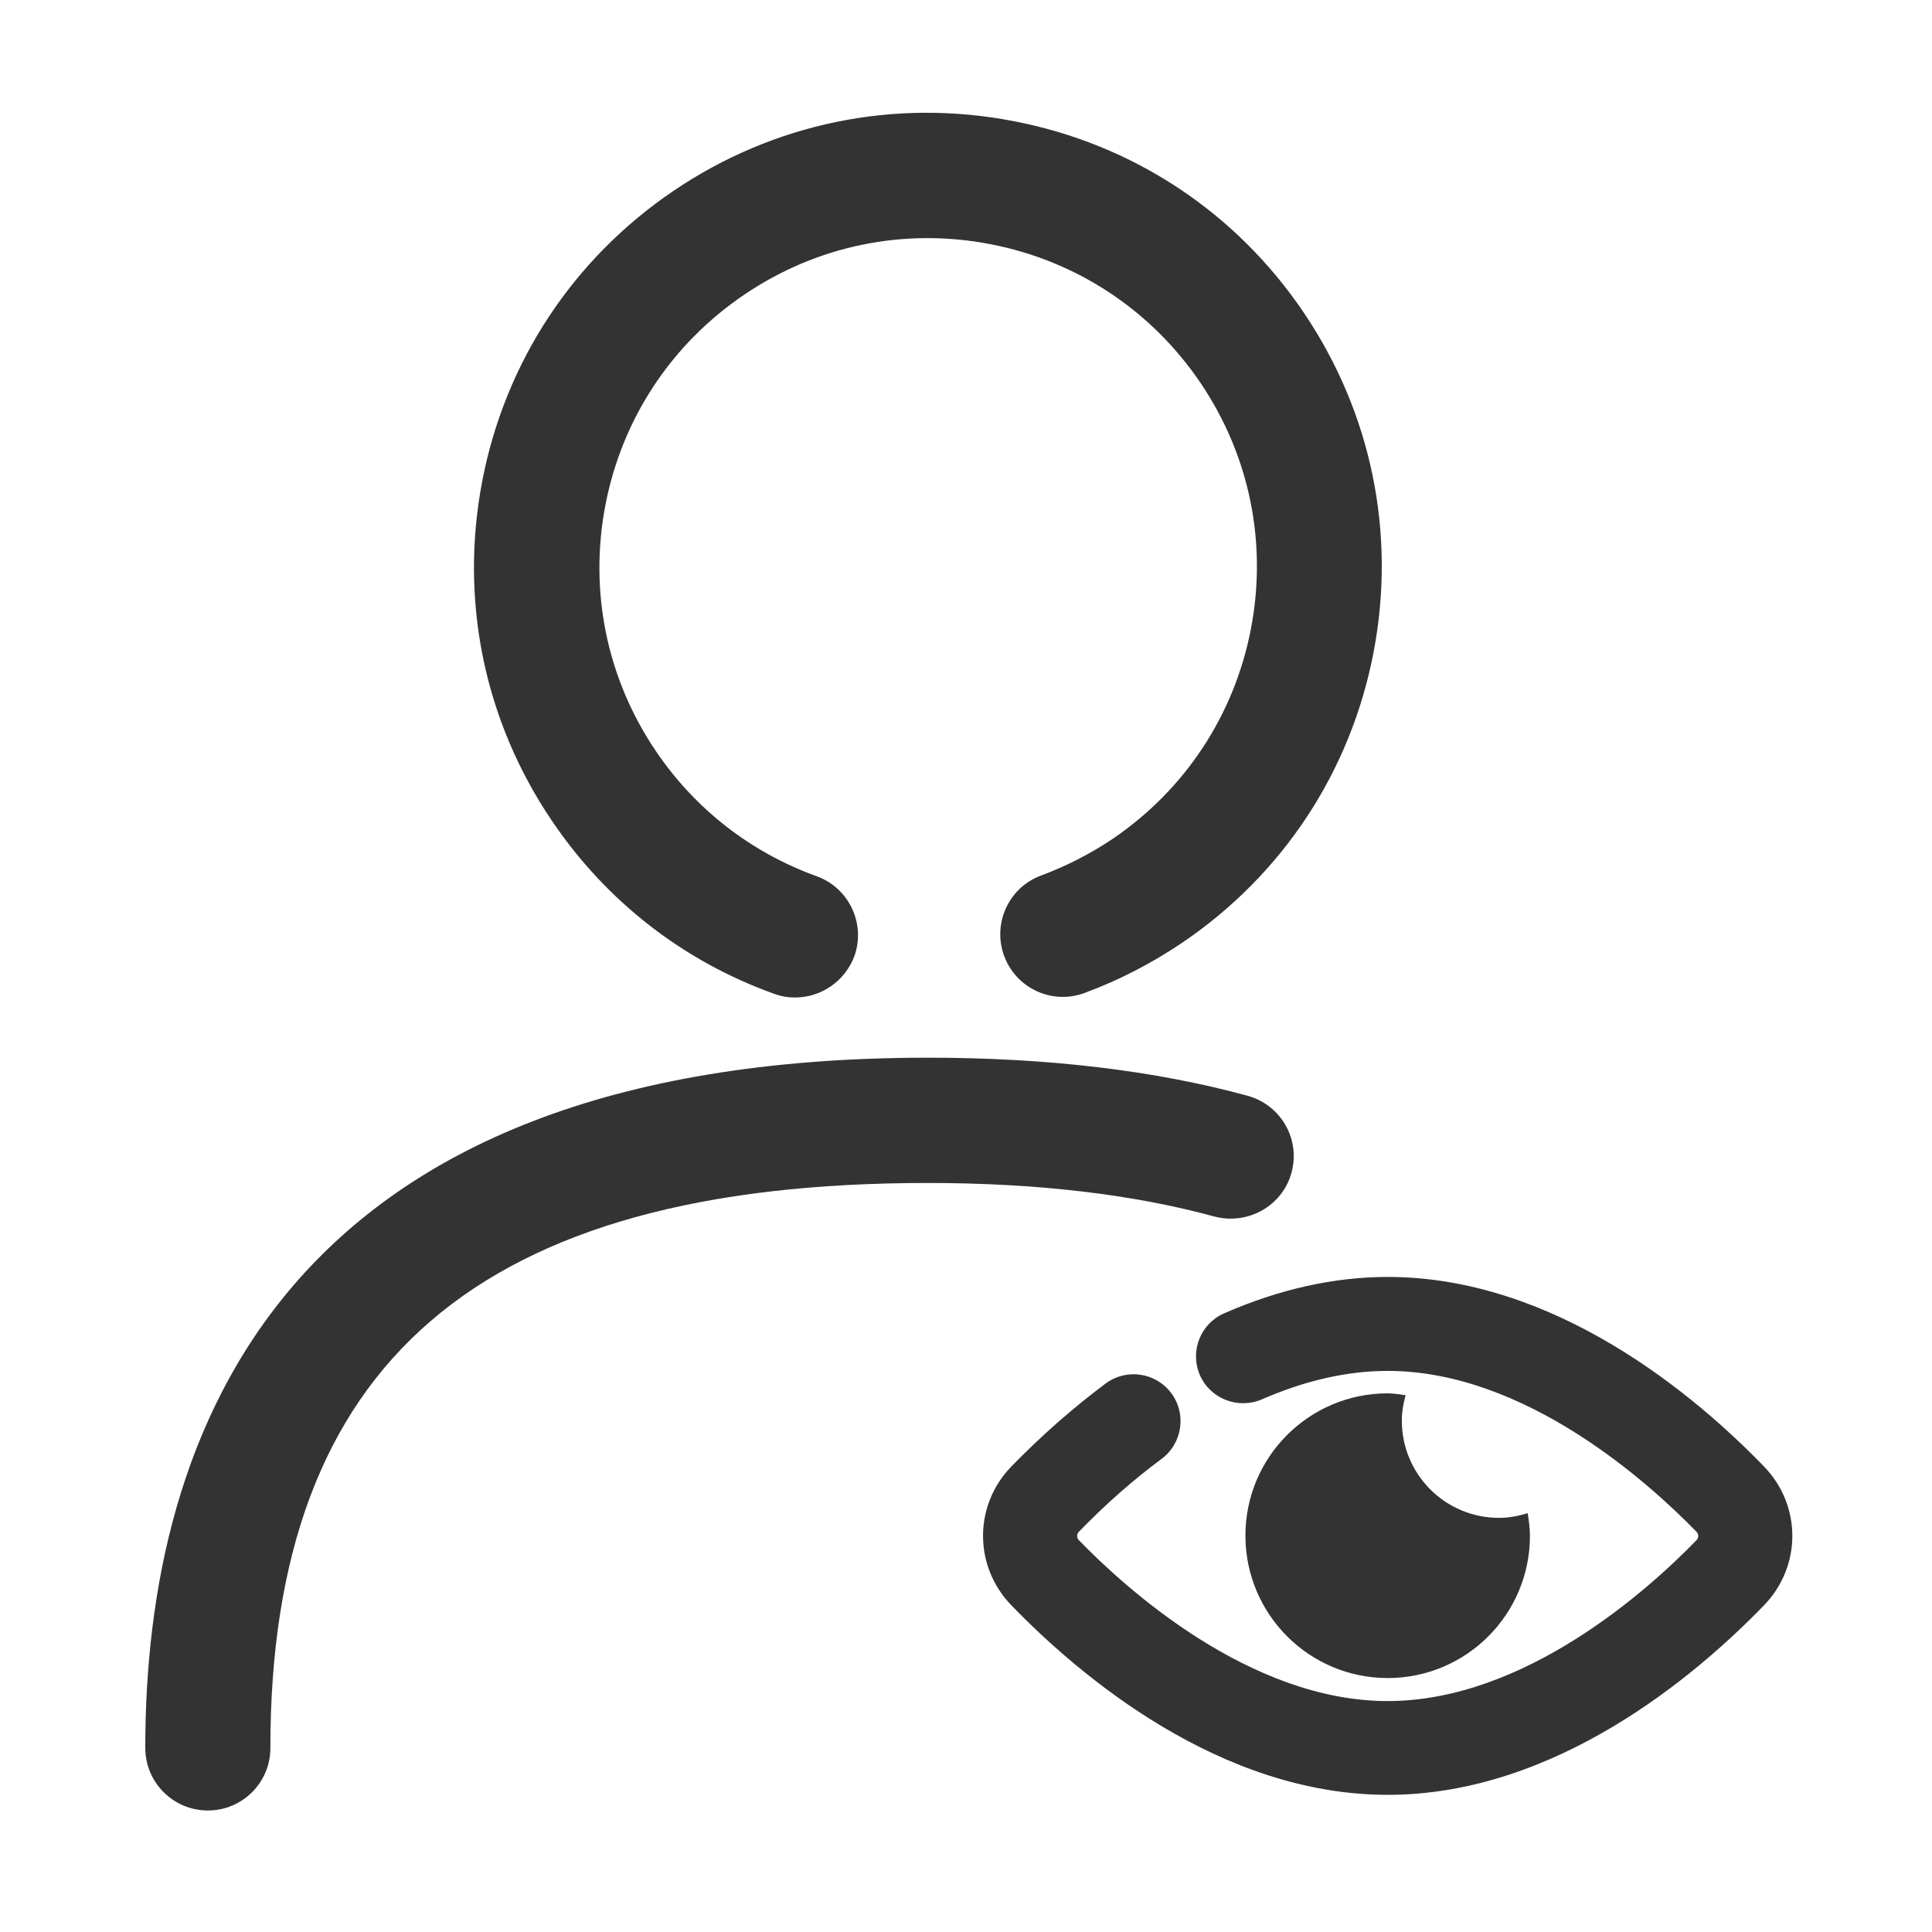 <?xml version="1.0" standalone="no"?><!DOCTYPE svg PUBLIC "-//W3C//DTD SVG 1.1//EN" "http://www.w3.org/Graphics/SVG/1.1/DTD/svg11.dtd"><svg class="icon" width="200px" height="200.00px" viewBox="0 0 1024 1024" version="1.1" xmlns="http://www.w3.org/2000/svg"><path fill="#333333" d="M421.4 528.7c-3.7 0-7.5-0.6-11.2-2-48.1-17.3-88.7-48.9-117.5-91.4-36.1-53.2-49.2-117.2-37.1-180.3 12.1-63.1 48.1-117.7 101.3-153.8 53.1-36 117.2-49.2 180.3-37 63.1 12.1 117.7 48.1 153.7 101.3 36 53.2 49.2 117.2 37.1 180.3-12.1 63.1-48.1 117.7-101.3 153.8-16.3 11-33.7 20-51.9 26.7-17.2 6.4-36.3-2.5-42.6-19.7-6.3-17.2 2.5-36.3 19.7-42.6 13.2-4.9 25.9-11.4 37.7-19.3 38.5-26.1 64.6-65.7 73.4-111.3 8.8-45.7-0.7-92.1-26.8-130.6s-65.7-64.6-111.3-73.4c-45.7-8.8-92.1 0.7-130.6 26.9-38.5 26.1-64.6 65.7-73.4 111.3-8.8 45.7 0.7 92.1 26.8 130.6 20.9 30.8 50.3 53.6 85.1 66.2 17.2 6.2 26.2 25.2 20 42.5-5.1 13.4-17.8 21.8-31.4 21.8zM110.2 959.6c-18.3 0-33.2-14.8-33.2-33.2 0-166.9 72-365.8 414.8-365.8 63.6 0 120.6 6.8 169.5 20.2 17.7 4.9 28.1 23.1 23.2 40.8-4.8 17.6-23.1 27.8-40.8 23.2-43.1-11.8-94.3-17.8-152-17.8-237.7 0-348.4 95.1-348.4 299.4 0.1 18.3-14.8 33.2-33.1 33.2zM735.5 951.3c-88.8 0-163.1-62.9-199.4-100.4-20.1-20.7-20.1-53 0-73.7 15.8-16.2 32.6-31 49.9-43.9 11-8.2 26.6-5.9 34.8 5.1 8.2 11 5.9 26.6-5.1 34.8-15.2 11.3-30 24.3-43.9 38.7-1.2 1.3-1.2 3.1 0 4.4 24.9 25.7 90.7 85.3 163.7 85.3s138.8-59.6 163.7-85.3c1.2-1.3 1.2-3.1 0-4.4-24.9-25.6-90.6-85.3-163.7-85.3-21.4 0-43.8 5.1-66.7 15.1-12.6 5.4-27.3-0.3-32.8-12.8-5.5-12.6 0.2-27.3 12.8-32.8 29.2-12.8 58.4-19.3 86.7-19.3 88.8 0 163.1 62.9 199.4 100.4 20.1 20.7 20.1 53 0 73.7-36.3 37.5-110.6 100.4-199.4 100.4z"  /><path fill="#333333" d="M735.5 889.4c41.6 0 75.4-33.7 75.4-75.4 0-4.1-0.6-8.1-1.2-12-4.8 1.5-9.9 2.5-15.2 2.5-28.4 0-51.5-23-51.5-51.5 0-4.7 0.8-9.1 2-13.5-3.1-0.4-6.2-1-9.5-1-41.6 0-75.4 33.7-75.4 75.4s33.8 75.5 75.4 75.5z"  /></svg>
